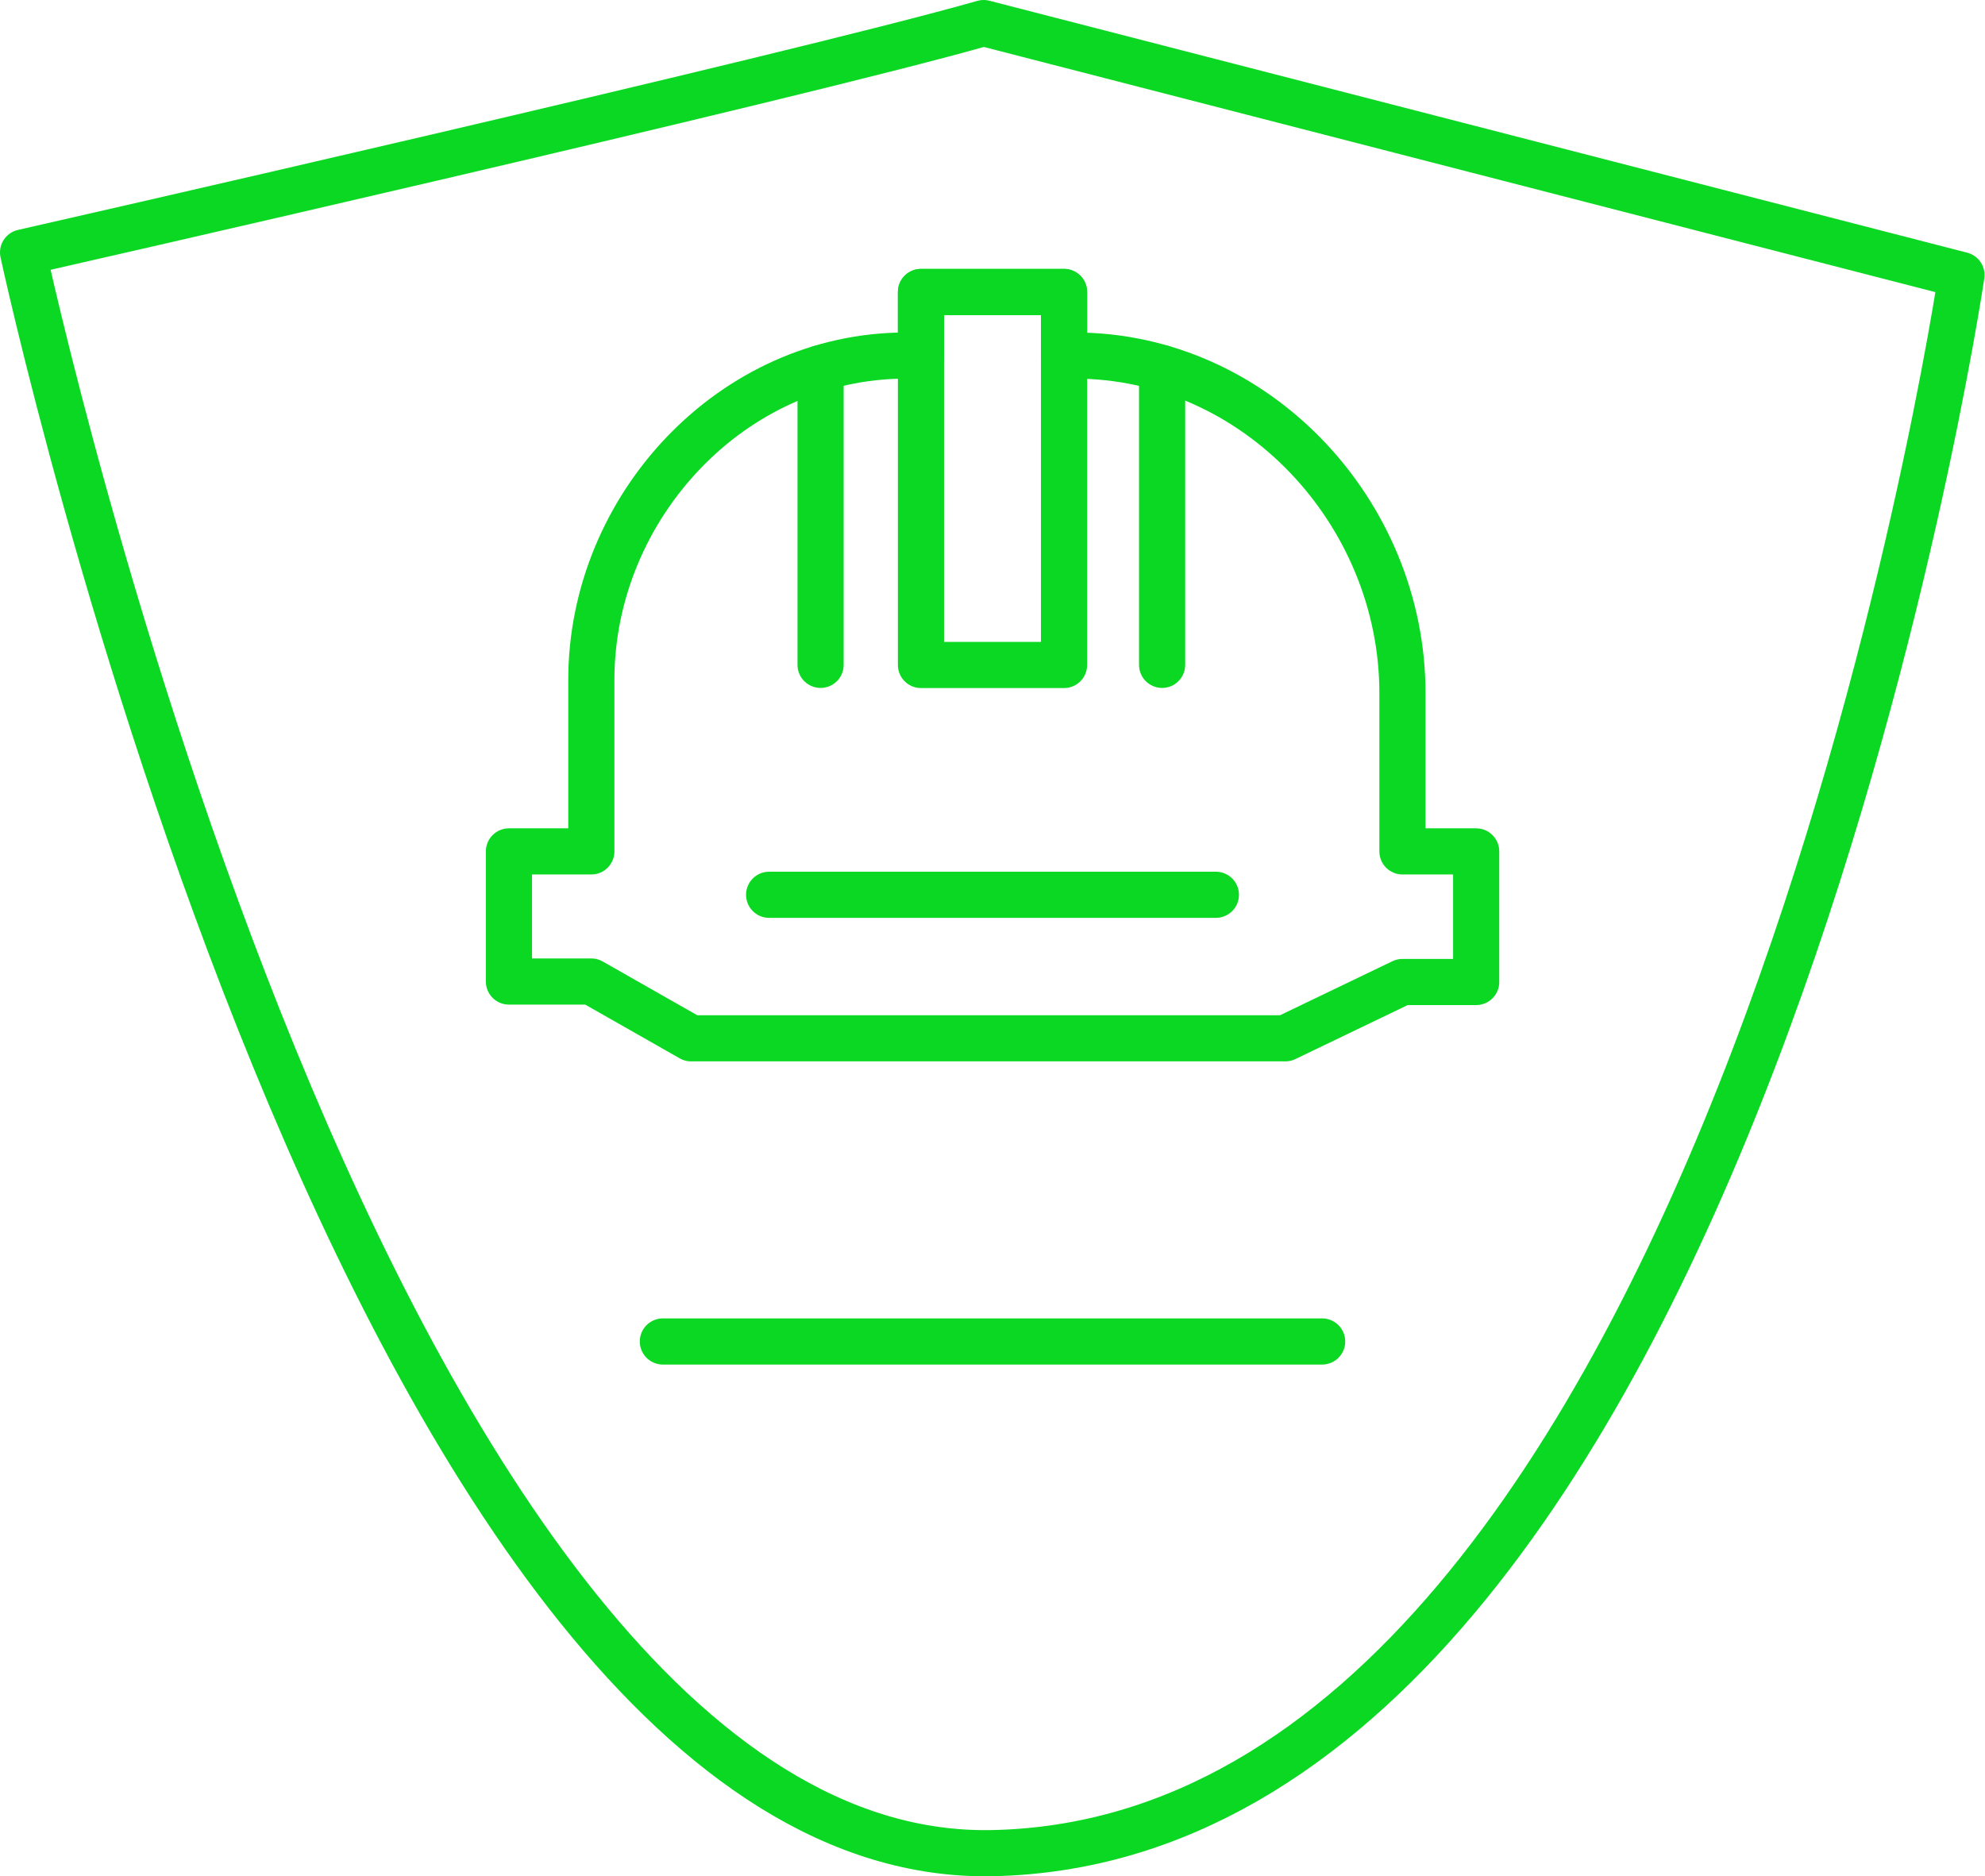 <svg xmlns="http://www.w3.org/2000/svg" viewBox="0 0 172.04 162.64"><defs><style>.cls-1{fill:none;stroke:#0bd823;stroke-linecap:round;stroke-linejoin:round;stroke-width:4px;}</style></defs><g id="Layer_2" data-name="Layer 2"><g id="Capa_1" data-name="Capa 1"><path class="cls-1" d="M86.05,160.63C32.05,161.79,2,21.88,2,21.88S68.67,6.73,85.25,2L170,23.84S150,159.27,86.05,160.63Z"/><path class="cls-1" d="M121.55,73.8V60.08c0-15.68-12.71-29.26-28.39-29.26h-.94V25.31H79.82v5.51H78.5c-15,0-27.25,13.08-27.25,28.13V73.8H44.11V85.08h7.14L59.9,90h51.5l10.15-4.88h6.39V73.8Z"/><line class="cls-1" x1="71.12" y1="31.91" x2="71.12" y2="57.63"/><line class="cls-1" x1="100.72" y1="31.91" x2="100.72" y2="57.63"/><rect class="cls-1" x="79.82" y="25.31" width="12.4" height="32.33"/><line class="cls-1" x1="66.66" y1="77.56" x2="105.38" y2="77.56"/><line class="cls-1" x1="57.45" y1="116.28" x2="114.59" y2="116.28"/></g></g></svg>
